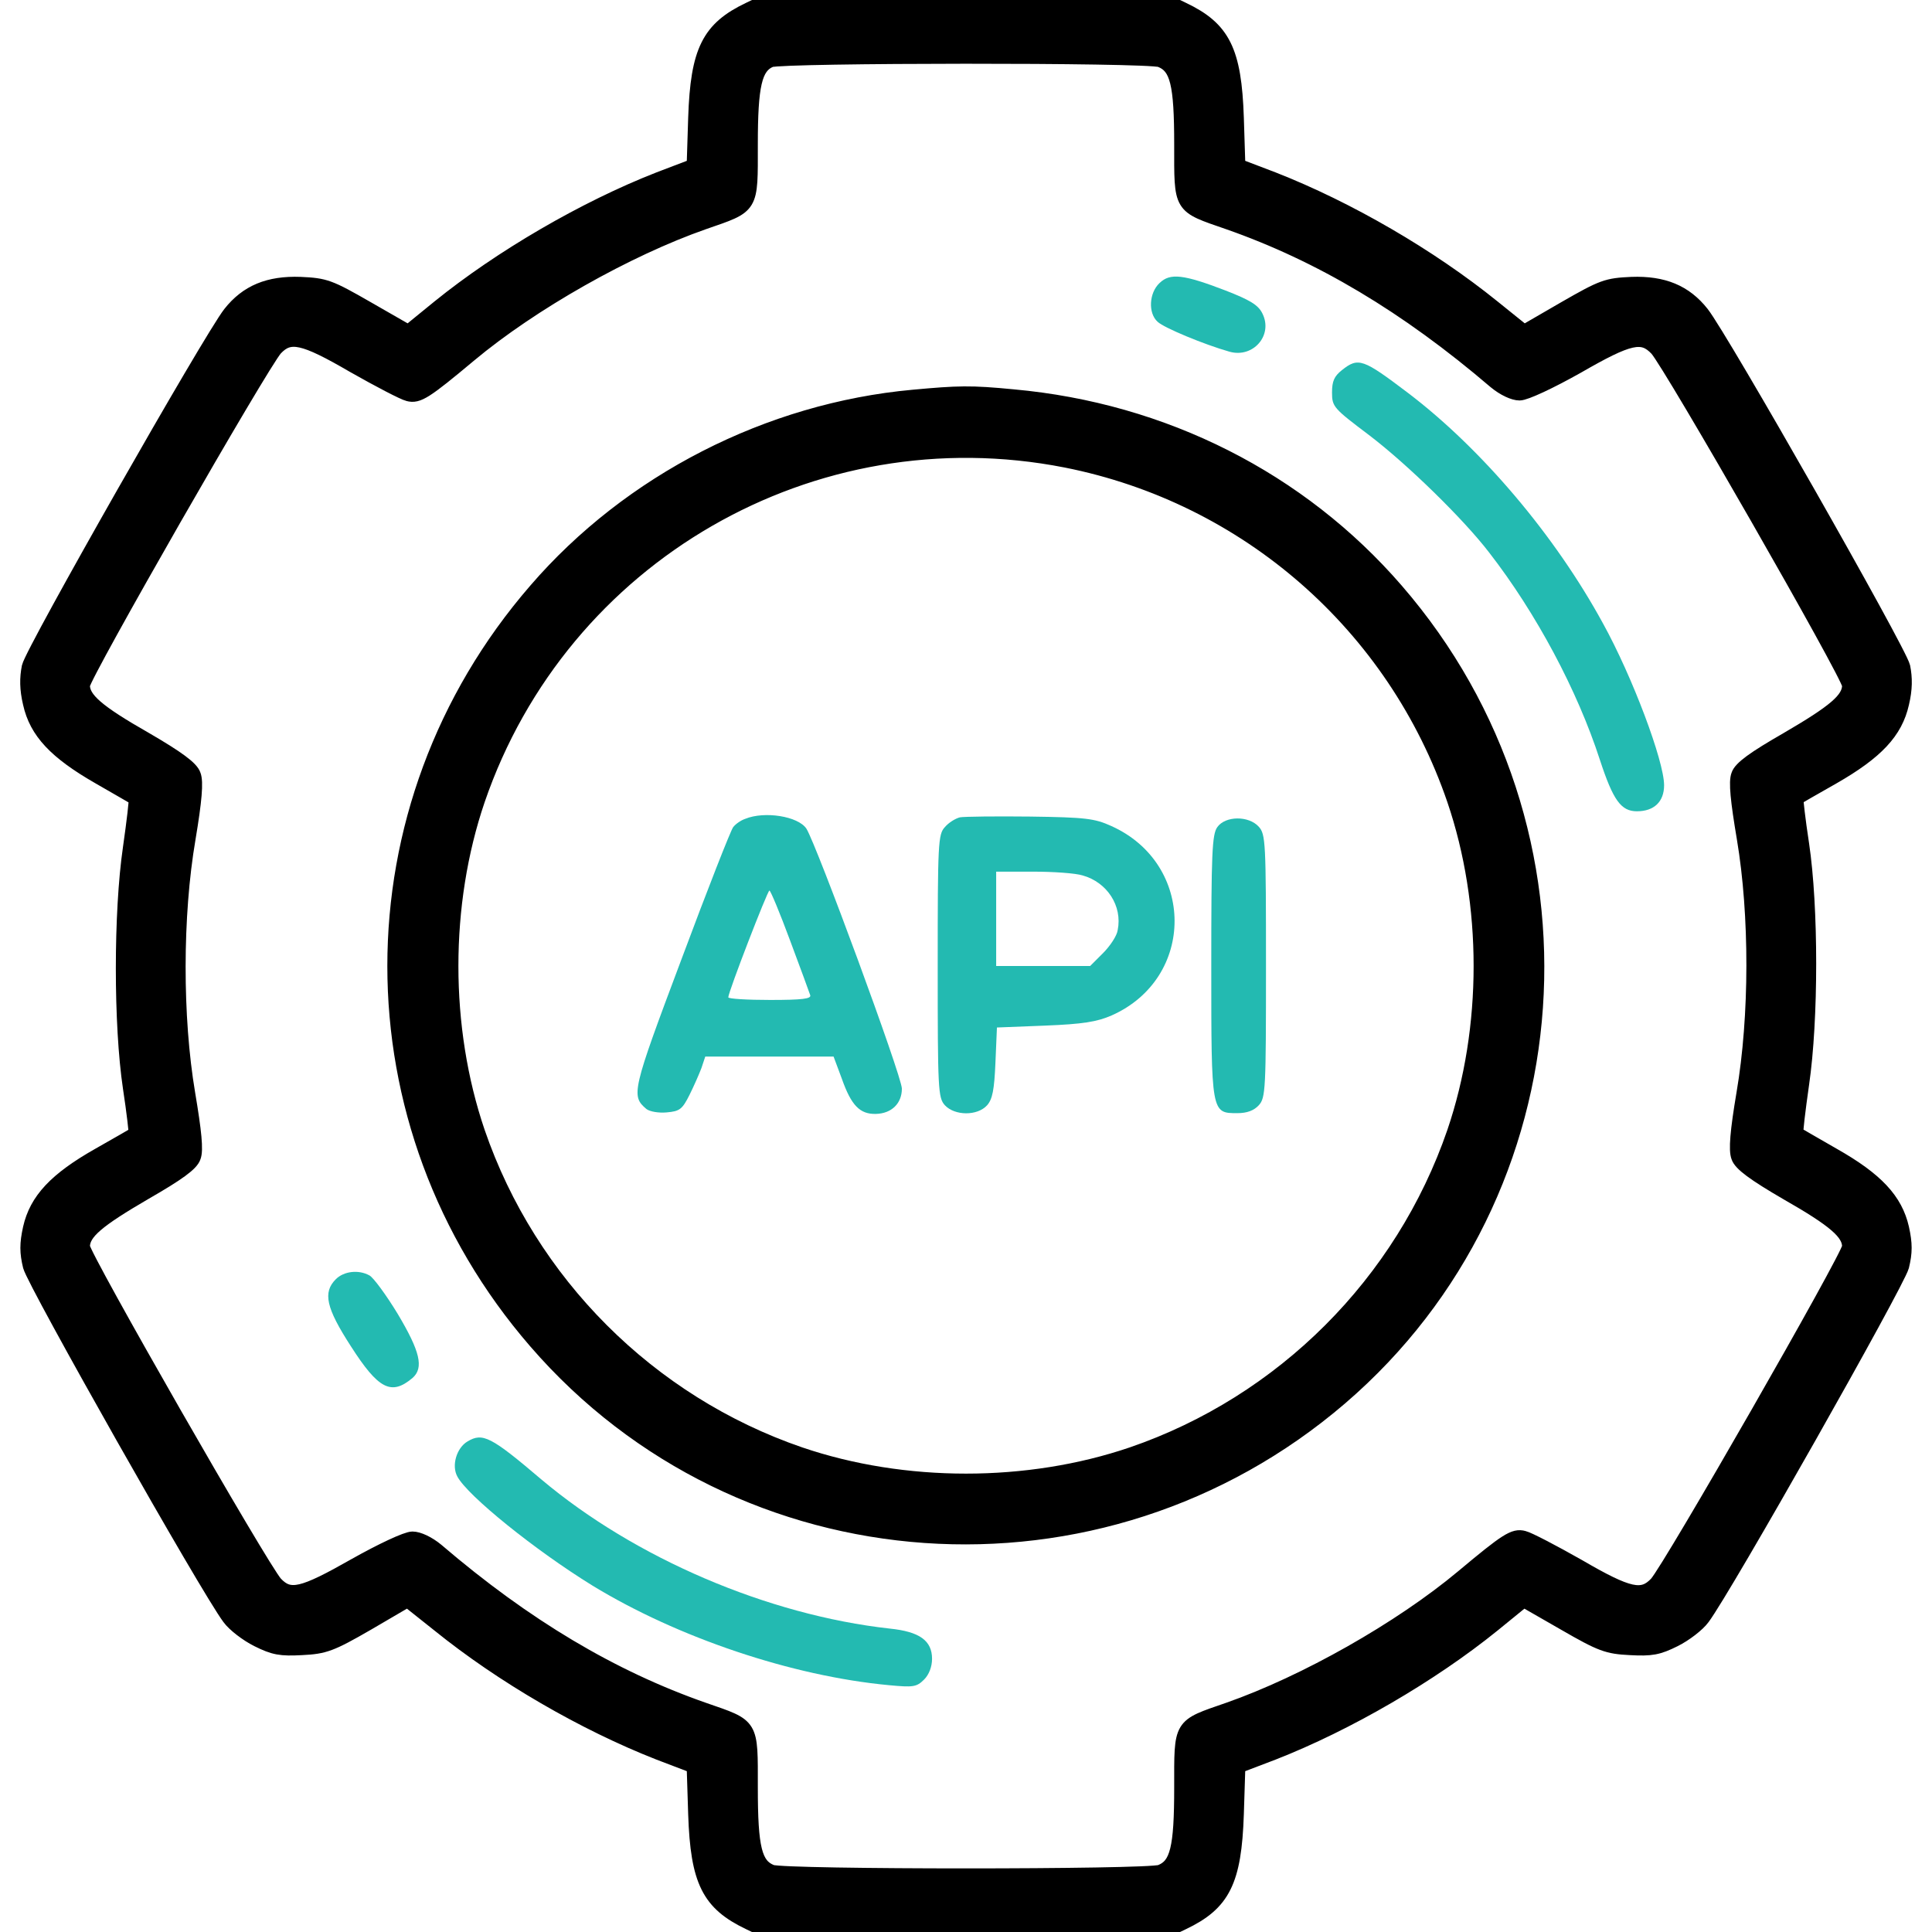 <?xml version="1.0" encoding="UTF-8"?>
<svg xmlns="http://www.w3.org/2000/svg" width="84" height="84" viewBox="0 0 84 84" fill="none">
  <g clip-path="url(#clip0_1658_1015)">
    <path d="M32.567 0.394C30.811 1.23 30.319 2.198 30.221 5.119L30.155 7.202L28.646 7.777C25.414 9.04 21.755 11.173 19.081 13.338L17.752 14.421L15.98 13.404C14.323 12.452 14.143 12.387 13.06 12.338C11.682 12.288 10.73 12.682 9.992 13.617C9.139 14.7 1.411 28.284 1.247 28.99C1.149 29.482 1.149 29.958 1.297 30.581C1.575 31.828 2.412 32.714 4.299 33.797C5.136 34.273 5.857 34.699 5.89 34.716C5.923 34.748 5.808 35.716 5.644 36.865C5.234 39.67 5.234 44.559 5.644 47.299C5.808 48.366 5.907 49.268 5.89 49.284C5.857 49.317 5.136 49.727 4.299 50.203C2.412 51.27 1.575 52.172 1.297 53.402C1.149 54.075 1.149 54.452 1.297 55.059C1.493 55.798 9.007 69.087 9.959 70.35C10.172 70.645 10.73 71.072 11.19 71.302C11.911 71.662 12.207 71.712 13.125 71.662C14.11 71.613 14.389 71.515 15.98 70.596L17.719 69.579L19.081 70.662C21.821 72.877 25.381 74.944 28.646 76.223L30.155 76.798L30.221 78.881C30.319 81.802 30.811 82.769 32.567 83.606L33.387 84H42H50.614L51.434 83.606C53.19 82.769 53.682 81.802 53.78 78.881L53.846 76.798L55.355 76.223C58.587 74.96 62.246 72.827 64.92 70.662L66.249 69.579L68.021 70.596C69.612 71.515 69.891 71.613 70.875 71.662C71.794 71.712 72.09 71.662 72.811 71.302C73.271 71.072 73.829 70.645 74.042 70.35C74.993 69.087 82.507 55.798 82.704 55.059C82.852 54.452 82.852 54.075 82.704 53.402C82.425 52.172 81.589 51.27 79.702 50.203C78.865 49.727 78.143 49.301 78.111 49.284C78.078 49.252 78.193 48.284 78.357 47.135C78.767 44.33 78.767 39.441 78.357 36.701C78.193 35.634 78.094 34.732 78.111 34.716C78.143 34.683 78.865 34.273 79.702 33.797C81.589 32.714 82.425 31.828 82.704 30.581C82.852 29.958 82.852 29.482 82.754 28.99C82.59 28.284 74.862 14.7 74.009 13.617C73.271 12.682 72.319 12.288 70.941 12.338C69.858 12.387 69.678 12.452 68.021 13.404L66.265 14.421L64.92 13.338C62.18 11.123 58.62 9.056 55.355 7.777L53.846 7.202L53.78 5.119C53.682 2.198 53.19 1.23 51.434 0.394L50.614 0H42H33.387L32.567 0.394ZM50.45 2.625C51.172 2.904 51.352 3.642 51.352 6.284C51.352 9.073 51.27 8.941 53.403 9.68C57.389 11.074 61.147 13.306 65.002 16.603C65.379 16.915 65.806 17.112 66.068 17.112C66.331 17.112 67.414 16.603 68.579 15.947C70.859 14.634 71.4 14.52 72.024 15.176C72.615 15.816 80.391 29.384 80.391 29.794C80.391 30.401 79.768 30.926 77.684 32.14C76.257 32.96 75.666 33.387 75.568 33.698C75.453 33.994 75.535 34.798 75.814 36.455C76.371 39.769 76.371 44.182 75.797 47.545C75.518 49.202 75.453 50.006 75.568 50.302C75.666 50.613 76.273 51.056 77.684 51.877C79.784 53.074 80.391 53.616 80.391 54.206C80.391 54.6 72.598 68.201 72.007 68.841C71.4 69.481 70.826 69.366 68.628 68.086C67.529 67.463 66.462 66.905 66.249 66.856C65.822 66.741 65.494 66.954 63.591 68.545C60.884 70.809 56.733 73.156 53.403 74.32C51.27 75.059 51.352 74.927 51.352 77.716C51.352 80.358 51.172 81.096 50.45 81.375C49.875 81.588 34.125 81.588 33.551 81.375C32.829 81.096 32.649 80.358 32.649 77.716C32.649 74.927 32.731 75.059 30.598 74.32C26.611 72.926 22.854 70.695 18.999 67.397C18.622 67.085 18.195 66.888 17.933 66.888C17.67 66.888 16.587 67.397 15.422 68.053C13.142 69.349 12.6 69.481 11.993 68.841C11.403 68.201 3.61 54.6 3.61 54.206C3.61 53.599 4.233 53.074 6.317 51.86C7.744 51.04 8.335 50.613 8.433 50.302C8.548 50.006 8.466 49.202 8.187 47.545C7.629 44.231 7.629 39.818 8.204 36.455C8.482 34.798 8.548 33.994 8.433 33.698C8.335 33.387 7.728 32.944 6.317 32.123C4.217 30.926 3.61 30.384 3.61 29.794C3.61 29.4 11.403 15.799 11.993 15.159C12.6 14.52 13.175 14.634 15.373 15.914C16.472 16.538 17.539 17.095 17.752 17.145C18.179 17.259 18.507 17.046 20.41 15.455C23.117 13.191 27.268 10.845 30.598 9.68C32.731 8.941 32.649 9.073 32.649 6.284C32.649 3.708 32.829 2.904 33.502 2.625C34.027 2.428 49.892 2.412 50.45 2.625Z" fill="black" stroke="black" stroke-width="0.6"></path>
    <path d="M50.417 12.304C49.958 12.73 49.908 13.616 50.335 13.994C50.614 14.256 52.353 14.978 53.452 15.29C54.486 15.585 55.372 14.568 54.88 13.616C54.699 13.255 54.338 13.042 53.288 12.632C51.451 11.927 50.876 11.861 50.417 12.304Z" fill="#23BAB1"></path>
    <path d="M58.341 16.095C58.013 16.357 57.914 16.57 57.914 17.062C57.914 17.686 57.98 17.752 59.522 18.916C61.163 20.163 63.64 22.575 64.755 24.035C66.79 26.66 68.578 30.007 69.562 33.042C70.137 34.798 70.481 35.273 71.17 35.273C71.909 35.273 72.352 34.863 72.352 34.141C72.352 33.091 70.973 29.416 69.694 27.103C67.61 23.28 64.411 19.507 61.212 17.079C59.259 15.602 59.062 15.52 58.341 16.095Z" fill="#23BAB1"></path>
    <path d="M39.703 17.244C33.42 17.818 27.382 20.902 23.281 25.66C15.094 35.11 15.094 48.892 23.281 58.342C32.189 68.645 47.857 69.744 58.292 60.786C68.66 51.877 69.76 36.095 60.72 25.66C56.536 20.82 50.597 17.818 44.051 17.227C42.197 17.047 41.672 17.063 39.703 17.244ZM46.348 20.033C54.206 21.591 60.621 27.202 63.214 34.782C64.756 39.31 64.756 44.691 63.214 49.22C60.966 55.766 55.765 60.967 49.219 63.214C44.691 64.756 39.31 64.756 34.781 63.214C28.235 60.967 23.035 55.766 20.787 49.22C19.245 44.691 19.245 39.31 20.787 34.782C24.429 24.151 35.339 17.867 46.348 20.033Z" fill="black" stroke="black" stroke-width="0.6"></path>
    <path d="M32.403 35.601C32.206 35.667 31.977 35.831 31.878 35.962C31.78 36.077 30.762 38.669 29.63 41.705C27.465 47.463 27.432 47.644 28.105 48.218C28.252 48.333 28.646 48.398 28.991 48.365C29.548 48.316 29.663 48.234 29.975 47.611C30.172 47.217 30.401 46.692 30.5 46.43L30.664 45.937H33.453H36.242L36.603 46.905C37.013 48.07 37.391 48.447 38.08 48.431C38.769 48.415 39.212 47.972 39.212 47.332C39.212 46.791 35.504 36.733 35.061 36.028C34.7 35.487 33.24 35.257 32.403 35.601ZM34.355 40.901C34.798 42.082 35.192 43.165 35.225 43.263C35.291 43.427 34.88 43.476 33.486 43.476C32.485 43.476 31.665 43.427 31.665 43.362C31.665 43.132 33.371 38.719 33.453 38.719C33.502 38.719 33.912 39.703 34.355 40.901Z" fill="#23BAB1"></path>
    <path d="M41.737 35.536C41.541 35.585 41.245 35.765 41.081 35.962C40.786 36.274 40.77 36.668 40.77 42C40.77 47.381 40.786 47.725 41.081 48.054C41.508 48.513 42.492 48.529 42.919 48.054C43.148 47.791 43.23 47.397 43.28 46.2L43.345 44.674L45.429 44.592C47.086 44.526 47.693 44.428 48.333 44.149C51.991 42.525 51.975 37.554 48.316 35.913C47.594 35.585 47.201 35.536 44.789 35.503C43.296 35.486 41.918 35.503 41.737 35.536ZM47.069 38.062C48.136 38.358 48.809 39.391 48.595 40.441C48.562 40.687 48.267 41.13 47.956 41.442L47.398 42H45.363H43.312V39.949V37.898H44.92C45.79 37.898 46.758 37.964 47.069 38.062Z" fill="#23BAB1"></path>
    <path d="M52.927 35.962C52.697 36.274 52.664 37.127 52.664 42C52.664 48.415 52.664 48.398 53.796 48.398C54.223 48.398 54.518 48.284 54.731 48.054C55.027 47.726 55.043 47.381 55.043 42C55.043 36.619 55.027 36.274 54.731 35.946C54.288 35.454 53.271 35.47 52.927 35.962Z" fill="#23BAB1"></path>
    <path d="M14.602 55.617C14.027 56.191 14.175 56.864 15.258 58.537C16.456 60.407 17.013 60.686 17.932 59.915C18.441 59.472 18.26 58.75 17.292 57.126C16.784 56.289 16.226 55.535 16.062 55.453C15.586 55.19 14.946 55.272 14.602 55.617Z" fill="#23BAB1"></path>
    <path d="M20.328 62.671C19.852 62.95 19.622 63.721 19.885 64.197C20.328 65.034 23.281 67.412 25.758 68.938C29.466 71.202 34.437 72.876 38.653 73.269C39.703 73.368 39.851 73.351 40.179 73.023C40.392 72.81 40.524 72.466 40.524 72.121C40.524 71.334 39.982 70.94 38.686 70.808C33.371 70.218 27.596 67.74 23.543 64.328C21.345 62.458 20.984 62.277 20.328 62.671Z" fill="#23BAB1"></path>
  </g>
  <defs>
    <clipPath id="clip0_1658_1015">
      <rect width="84" height="84" fill="white"></rect>
    </clipPath>
  </defs>
</svg>
